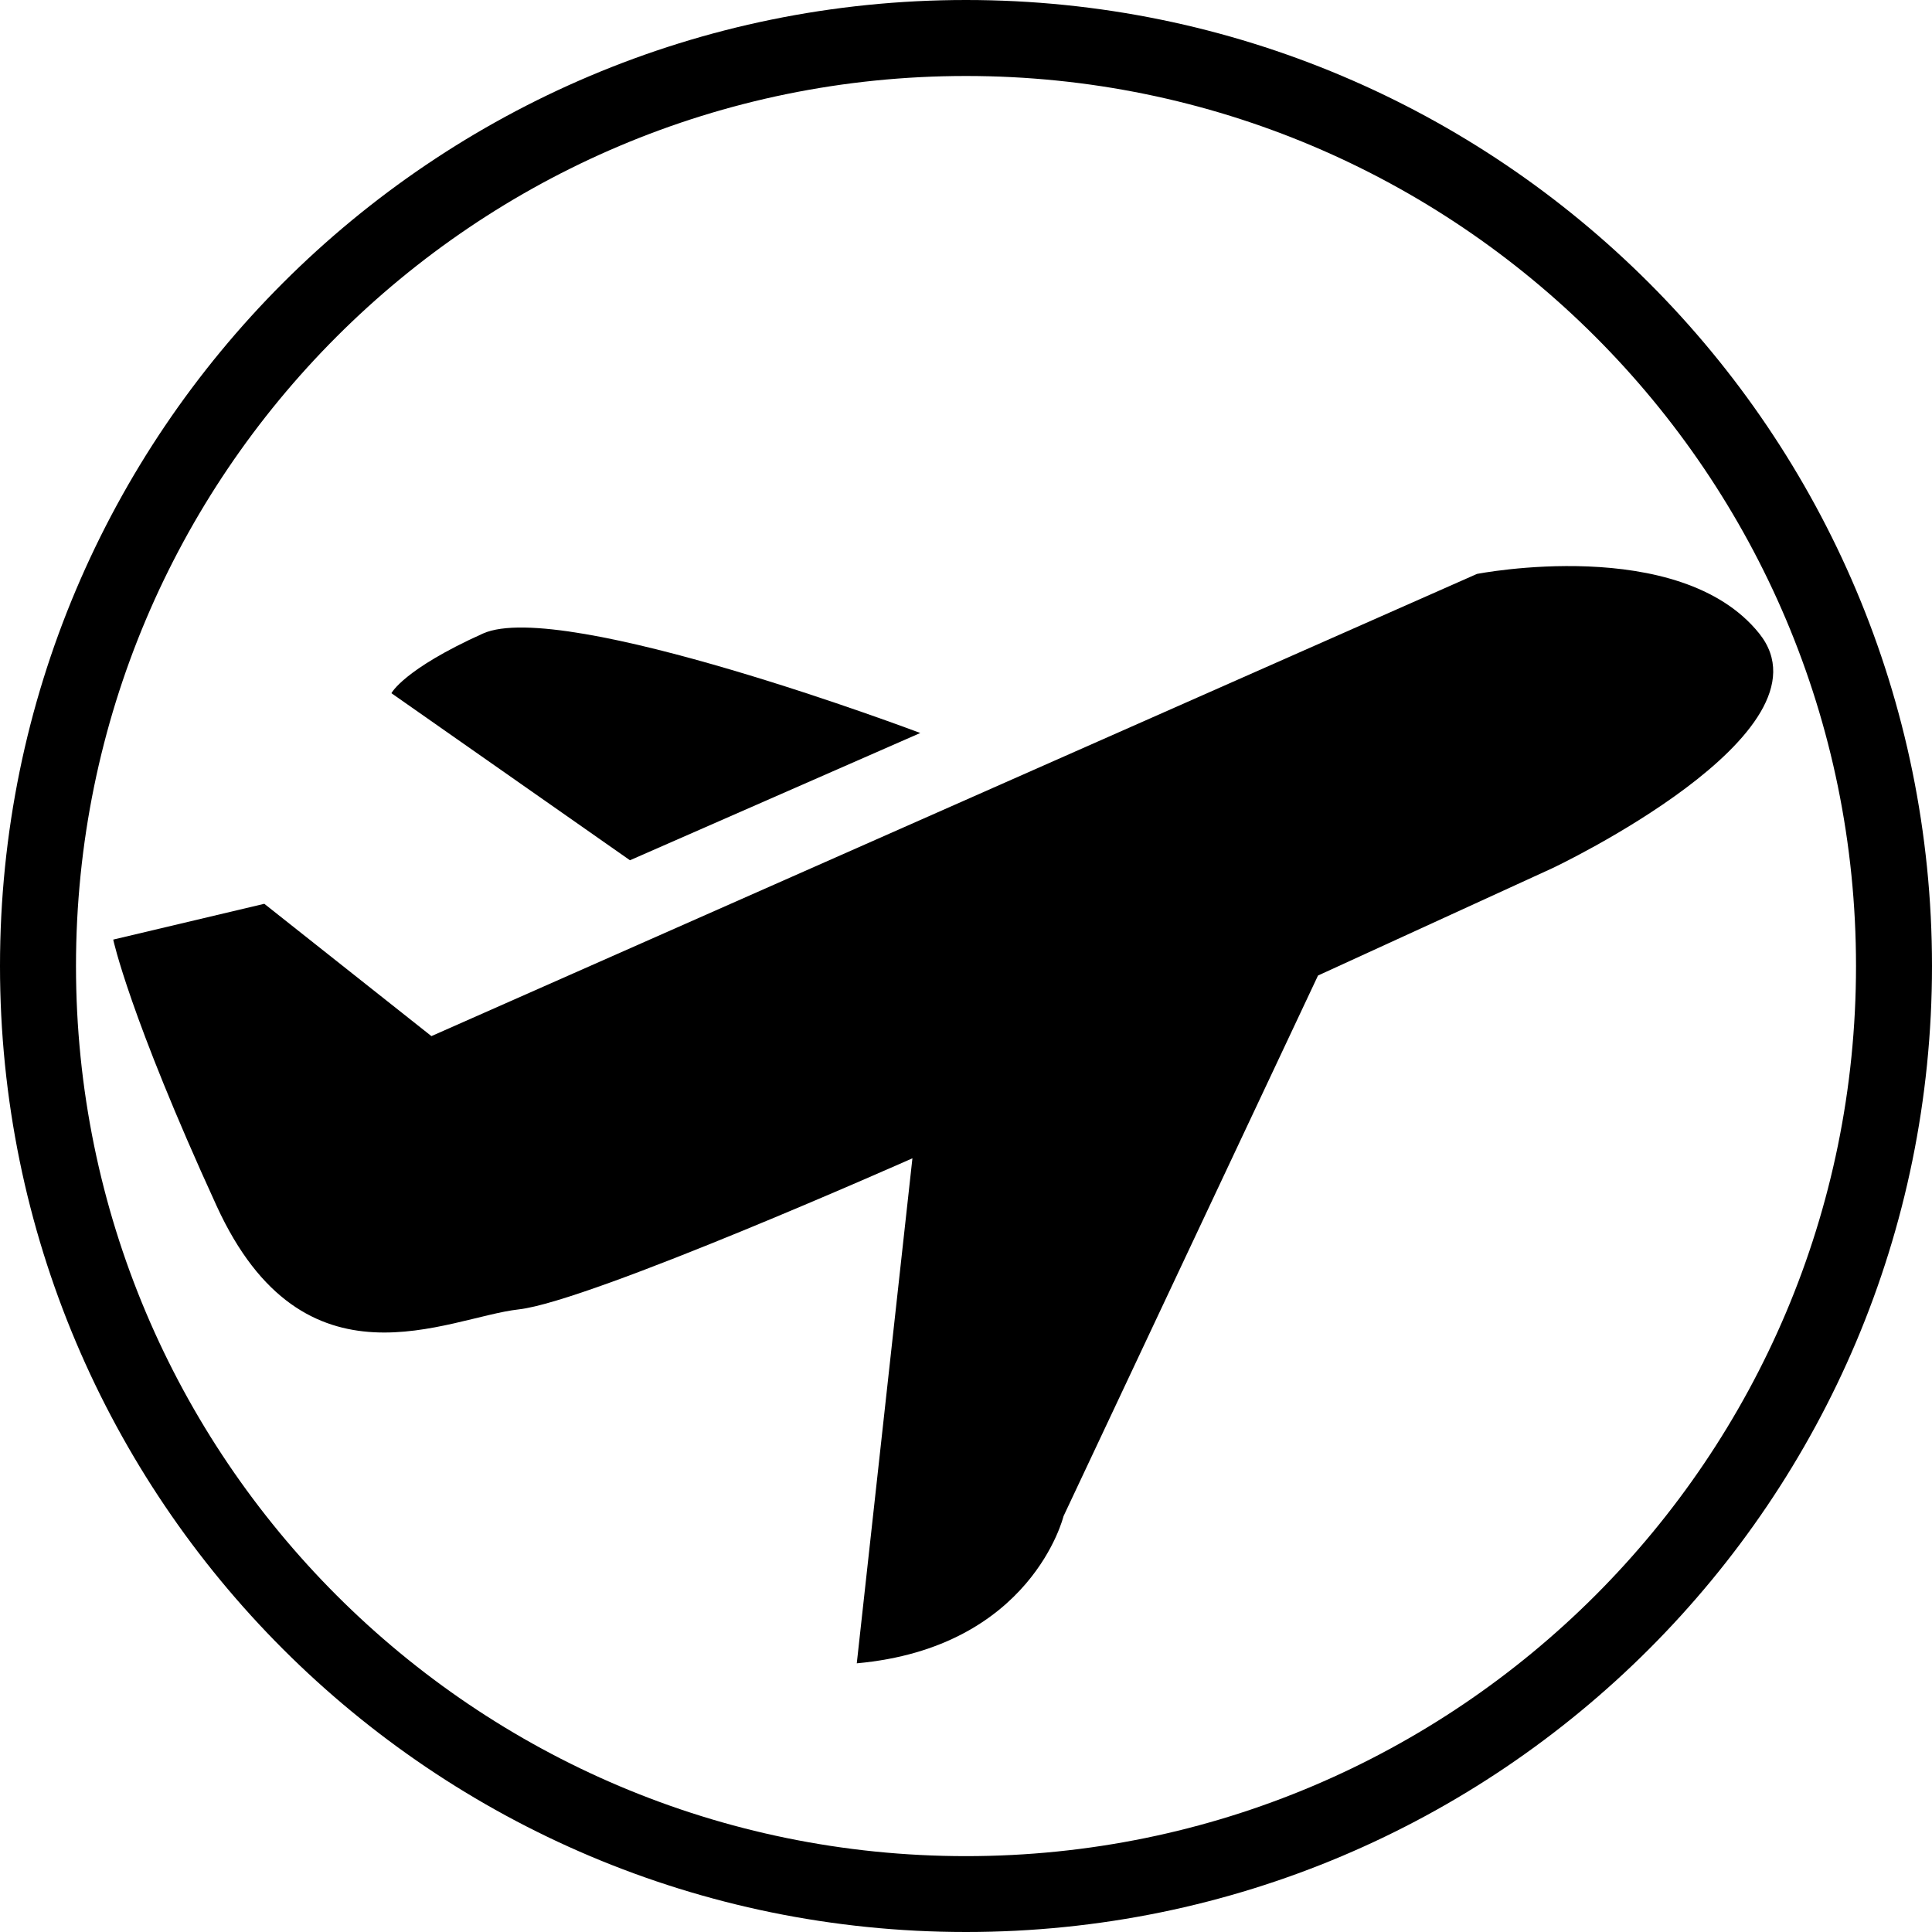 <?xml version="1.0" encoding="UTF-8"?>
<svg id="Layer_2" data-name="Layer 2" xmlns="http://www.w3.org/2000/svg" viewBox="0 0 150 150">
  <g>
    <path d="m33.48,80.45l81.19-35.89s15.74-3.09,21.92,4.63c6.17,7.72-16.05,18.21-16.05,18.21l-18.21,8.34-19.76,41.98s-2.47,10.19-16.05,11.42l4.32-39.21s-25.01,11.11-30.56,11.73c-5.56.62-16.67,6.79-23.46-8.03-6.79-14.82-8.03-20.68-8.03-20.68l11.73-2.78,12.97,10.27Z"/>
    <path d="m48.91,66.79l22.54-9.88s-27.78-10.5-33.96-7.72c-6.17,2.78-7.1,4.63-7.1,4.63l18.52,12.97Z"/>
  </g>
  <path d="m75,0C33.58,0,0,33.58,0,75s33.58,75,75,75,75-33.58,75-75S116.42,0,75,0Zm0,144.11c-38.16,0-69.1-30.94-69.1-69.11S36.84,5.9,75,5.9s69.1,30.94,69.1,69.1-30.93,69.11-69.1,69.11Z"/>
</svg>